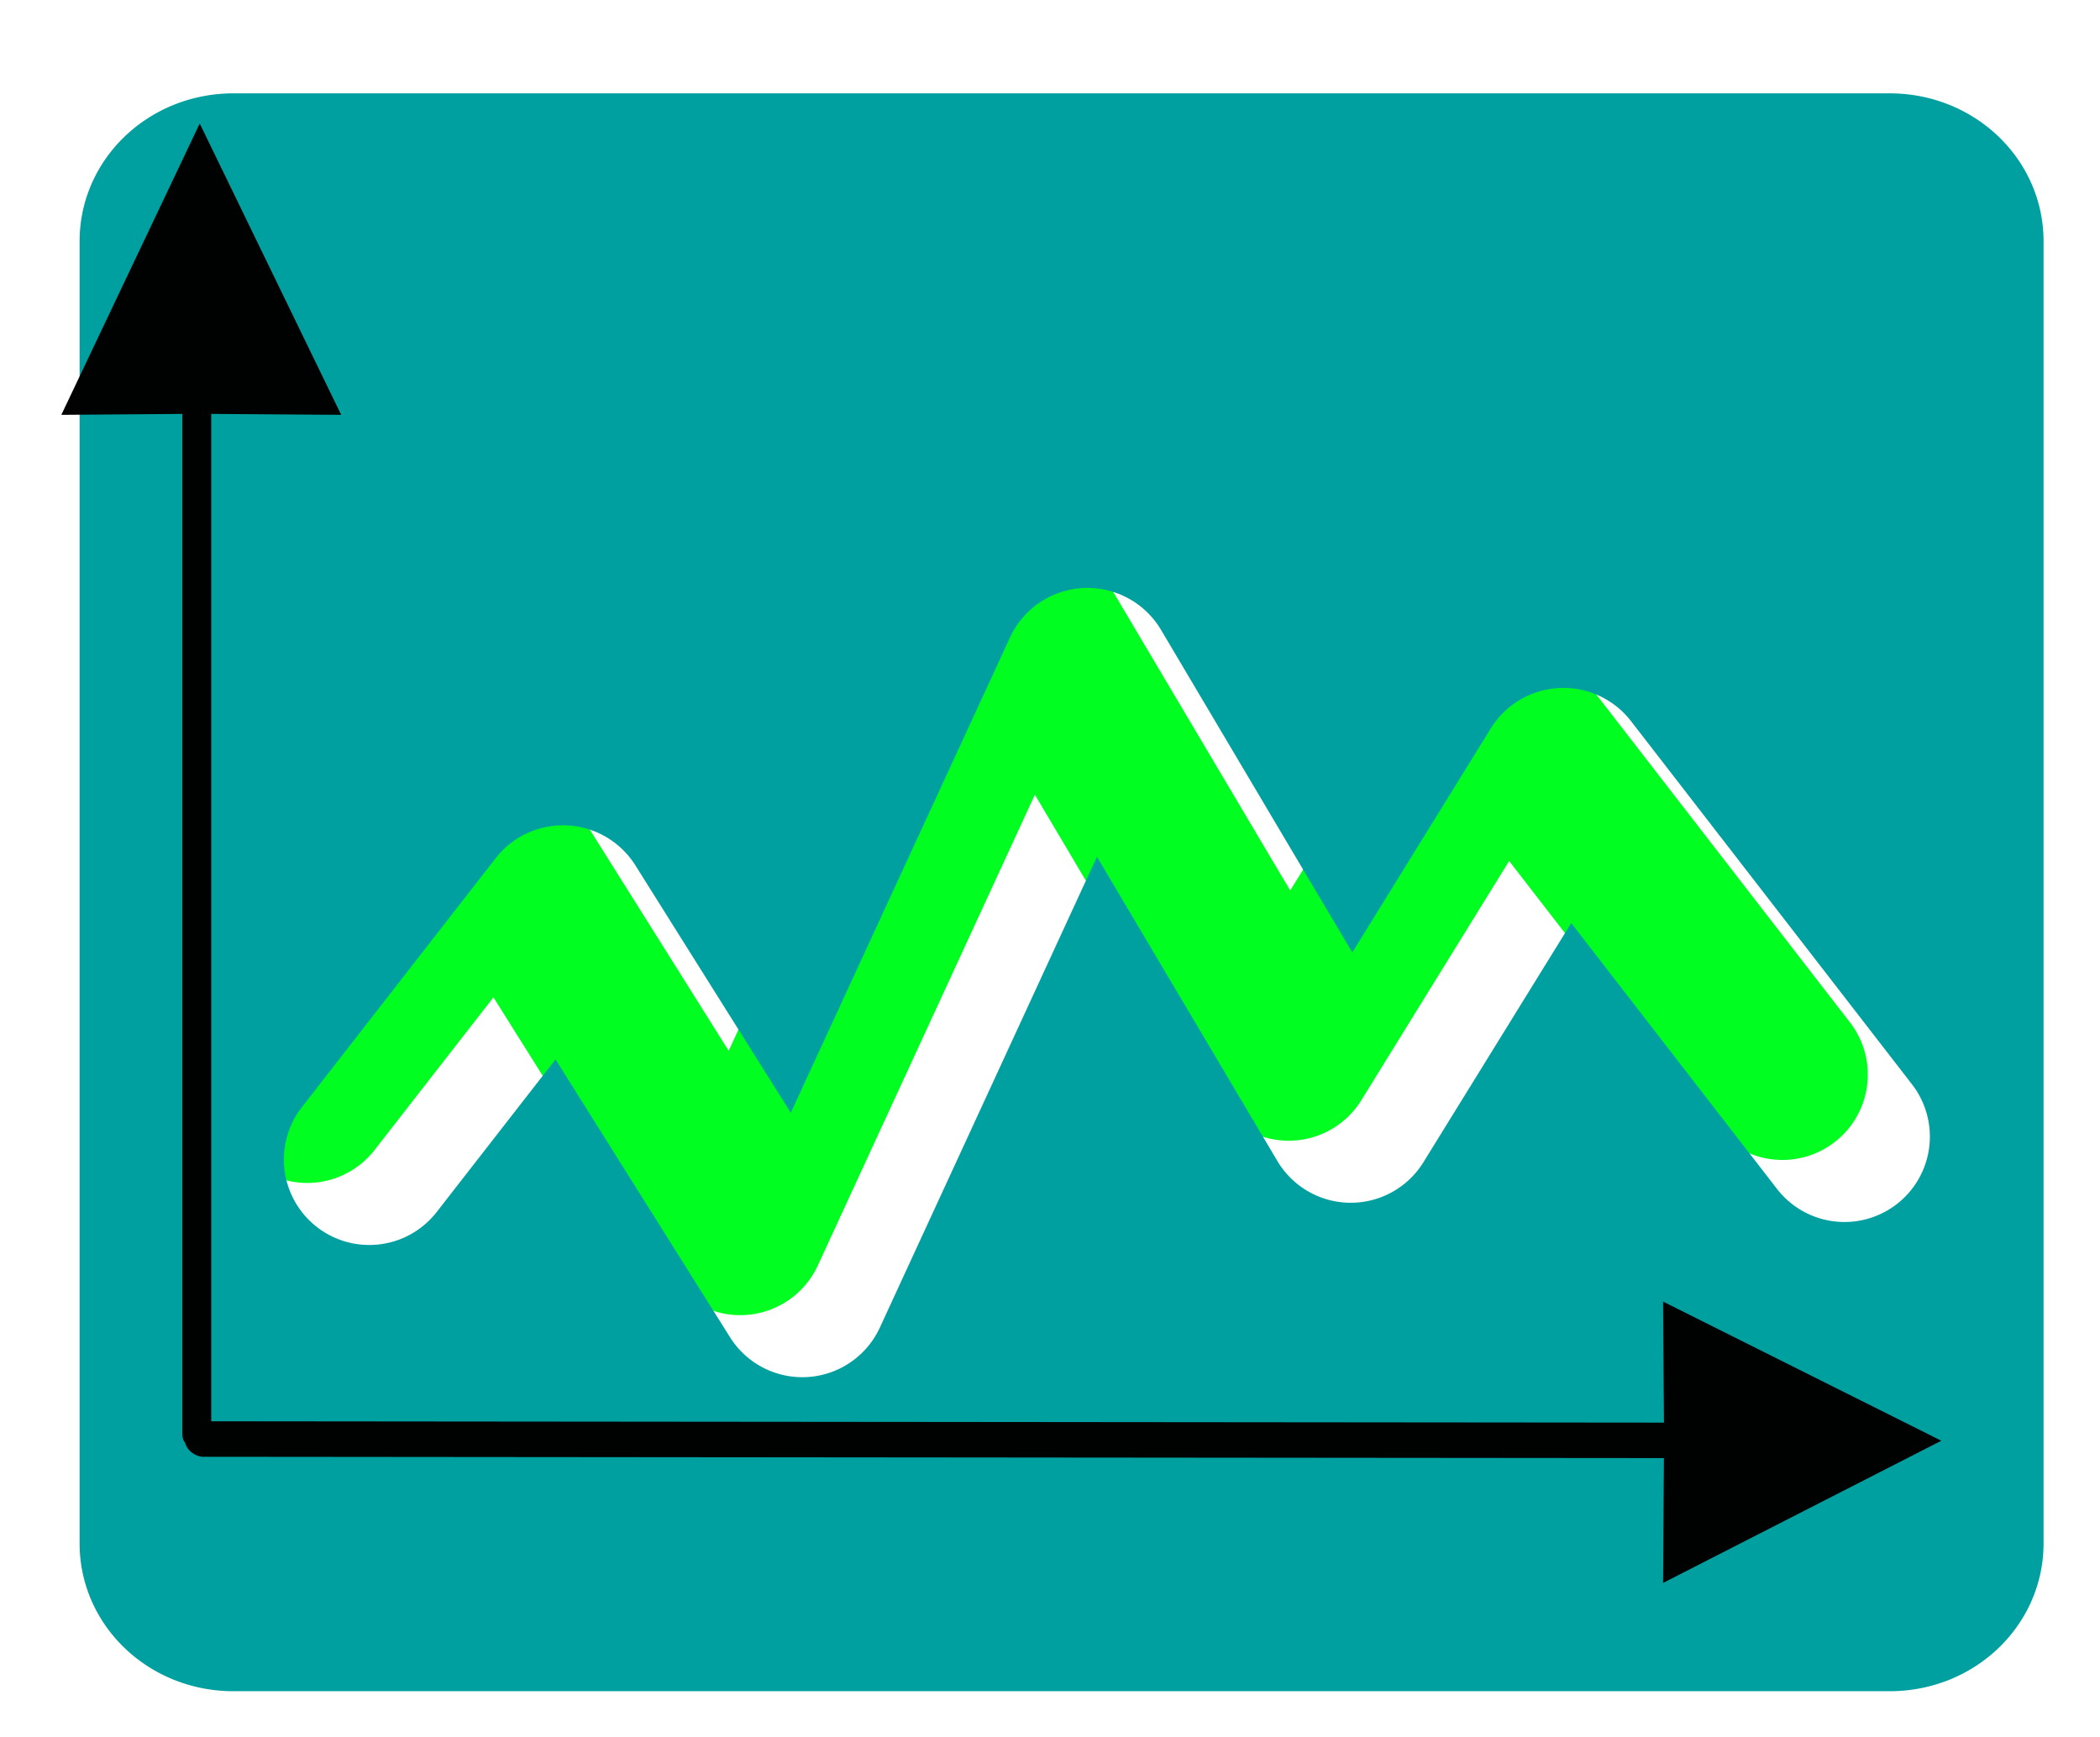 <?xml version="1.0" encoding="UTF-8" standalone="no"?>
<!-- Created with Inkscape (http://www.inkscape.org/) -->

<svg
   xmlns:dc="http://purl.org/dc/elements/1.1/"
   xmlns:cc="http://creativecommons.org/ns#"
   xmlns:rdf="http://www.w3.org/1999/02/22-rdf-syntax-ns#"
   xmlns:svg="http://www.w3.org/2000/svg"
   xmlns="http://www.w3.org/2000/svg"
   xmlns:sodipodi="http://sodipodi.sourceforge.net/DTD/sodipodi-0.dtd"
   xmlns:inkscape="http://www.inkscape.org/namespaces/inkscape"
   width="101.422"
   height="83.903"
   id="svg3240"
   version="1.1"
   inkscape:version="0.92.4 5da689c313, 2019-01-14"
   sodipodi:docname="linearChart.svg"
   inkscape:export-filename="../../picts/linearChart.png"
   inkscape:export-xdpi="242.565"
   inkscape:export-ydpi="242.565">
  <defs
     id="defs3242">
    <marker
       inkscape:stockid="DotM"
       orient="auto"
       refY="0"
       refX="0"
       id="DotM"
       style="overflow:visible">
      <path
         id="path3860"
         d="m -2.5,-1 c 0,2.76 -2.24,5 -5,5 -2.76,0 -5,-2.24 -5,-5 0,-2.76 2.24,-5 5,-5 2.76,0 5,2.24 5,5 z"
         style="fill-rule:evenodd;stroke:#000000;stroke-width:1pt"
         transform="matrix(0.4,0,0,0.4,2.96,0.4)"
         inkscape:connector-curvature="0" />
    </marker>
    <marker
       inkscape:stockid="EmptyDiamondMstart"
       orient="auto"
       refY="0"
       refX="0"
       id="EmptyDiamondMstart"
       style="overflow:visible">
      <path
         id="path3914"
         d="M 0,-7.071 -7.071,0 0,7.071 7.071,0 Z"
         style="fill:#ffffff;fill-rule:evenodd;stroke:#000000;stroke-width:1pt"
         transform="matrix(0.4,0,0,0.4,2.6,0)"
         inkscape:connector-curvature="0" />
    </marker>
    <marker
       inkscape:stockid="EmptyDiamondMend"
       orient="auto"
       refY="0"
       refX="0"
       id="EmptyDiamondMend"
       style="overflow:visible">
      <path
         id="path3923"
         d="M 0,-7.071 -7.071,0 0,7.071 7.071,0 Z"
         style="fill:#ffffff;fill-rule:evenodd;stroke:#000000;stroke-width:1pt"
         transform="matrix(0.4,0,0,0.4,-2.6,0)"
         inkscape:connector-curvature="0" />
    </marker>
    <marker
       inkscape:stockid="Arrow1Lend"
       orient="auto"
       refY="0"
       refX="0"
       id="Arrow1Lend"
       style="overflow:visible">
      <path
         id="path3799"
         d="M 0,0 5,-5 -12.5,0 5,5 Z"
         style="fill-rule:evenodd;stroke:#000000;stroke-width:1pt"
         transform="matrix(-0.8,0,0,-0.8,-10,0)"
         inkscape:connector-curvature="0" />
    </marker>
    <marker
       inkscape:stockid="Arrow1Lstart"
       orient="auto"
       refY="0"
       refX="0"
       id="Arrow1Lstart"
       style="overflow:visible">
      <path
         id="path3796"
         d="M 0,0 5,-5 -12.5,0 5,5 Z"
         style="fill-rule:evenodd;stroke:#000000;stroke-width:1pt"
         transform="matrix(0.8,0,0,0.8,10,0)"
         inkscape:connector-curvature="0" />
    </marker>
    <filter
       style="color-interpolation-filters:sRGB"
       inkscape:label="Drop Shadow"
       id="filter4942">
      <feFlood
         flood-opacity="0.784"
         flood-color="rgb(0,0,0)"
         result="flood"
         id="feFlood4932" />
      <feComposite
         in="flood"
         in2="SourceGraphic"
         operator="out"
         result="composite1"
         id="feComposite4934" />
      <feGaussianBlur
         in="composite1"
         stdDeviation="0.5"
         result="blur"
         id="feGaussianBlur4936" />
      <feOffset
         dx="0.8"
         dy="0.9"
         result="offset"
         id="feOffset4938" />
      <feComposite
         in="offset"
         in2="SourceGraphic"
         operator="atop"
         result="composite2"
         id="feComposite4940" />
    </filter>
    <filter
       style="color-interpolation-filters:sRGB;"
       inkscape:label="Drop Shadow"
       id="filter1377">
      <feFlood
         flood-opacity="0.784"
         flood-color="rgb(0,0,0)"
         result="flood"
         id="feFlood1367" />
      <feComposite
         in="flood"
         in2="SourceGraphic"
         operator="out"
         result="composite1"
         id="feComposite1369" />
      <feGaussianBlur
         in="composite1"
         stdDeviation="1"
         result="blur"
         id="feGaussianBlur1371" />
      <feOffset
         dx="3"
         dy="2"
         result="offset"
         id="feOffset1373" />
      <feComposite
         in="offset"
         in2="SourceGraphic"
         operator="atop"
         result="composite2"
         id="feComposite1375" />
    </filter>
    <filter
       style="color-interpolation-filters:sRGB;"
       inkscape:label="Drop Shadow"
       id="filter1389">
      <feFlood
         flood-opacity="0.784"
         flood-color="rgb(0,0,0)"
         result="flood"
         id="feFlood1379" />
      <feComposite
         in="flood"
         in2="SourceGraphic"
         operator="in"
         result="composite1"
         id="feComposite1381" />
      <feGaussianBlur
         in="composite1"
         stdDeviation="1"
         result="blur"
         id="feGaussianBlur1383" />
      <feOffset
         dx="3"
         dy="2"
         result="offset"
         id="feOffset1385" />
      <feComposite
         in="SourceGraphic"
         in2="offset"
         operator="over"
         result="composite2"
         id="feComposite1387" />
    </filter>
    <filter
       style="color-interpolation-filters:sRGB;"
       inkscape:label="Drop Shadow"
       id="filter1449">
      <feFlood
         flood-opacity="0.784"
         flood-color="rgb(0,0,0)"
         result="flood"
         id="feFlood1439" />
      <feComposite
         in="flood"
         in2="SourceGraphic"
         operator="in"
         result="composite1"
         id="feComposite1441" />
      <feGaussianBlur
         in="composite1"
         stdDeviation="1"
         result="blur"
         id="feGaussianBlur1443" />
      <feOffset
         dx="3"
         dy="3"
         result="offset"
         id="feOffset1445" />
      <feComposite
         in="SourceGraphic"
         in2="offset"
         operator="over"
         result="composite2"
         id="feComposite1447" />
    </filter>
  </defs>
  <sodipodi:namedview
     id="base"
     pagecolor="#ffffff"
     bordercolor="#666666"
     borderopacity="1.0"
     inkscape:pageopacity="0.0"
     inkscape:pageshadow="2"
     inkscape:zoom="7.919596"
     inkscape:cx="44.163828"
     inkscape:cy="51.540027"
     inkscape:document-units="px"
     inkscape:current-layer="layer1"
     showgrid="false"
     fit-margin-top="0"
     fit-margin-left="0"
     fit-margin-right="0"
     fit-margin-bottom="0"
     inkscape:window-width="1920"
     inkscape:window-height="1043"
     inkscape:window-x="0"
     inkscape:window-y="0"
     inkscape:window-maximized="1" />
  <g
     inkscape:label="Layer 1"
     inkscape:groupmode="layer"
     id="layer1"
     transform="translate(-413.072,-370.849)">
    <path
       style="color:#000000;font-style:normal;font-variant:normal;font-weight:normal;font-stretch:normal;font-size:medium;line-height:normal;font-family:sans-serif;font-variant-ligatures:normal;font-variant-position:normal;font-variant-caps:normal;font-variant-numeric:normal;font-variant-alternates:normal;font-feature-settings:normal;text-indent:0;text-align:start;text-decoration:none;text-decoration-line:none;text-decoration-style:solid;text-decoration-color:#000000;letter-spacing:normal;word-spacing:normal;text-transform:none;writing-mode:lr-tb;direction:ltr;text-orientation:mixed;dominant-baseline:auto;baseline-shift:baseline;text-anchor:start;white-space:normal;shape-padding:0;clip-rule:nonzero;display:inline;overflow:visible;visibility:visible;opacity:1;isolation:auto;mix-blend-mode:normal;color-interpolation:sRGB;color-interpolation-filters:linearRGB;solid-color:#000000;solid-opacity:1;vector-effect:none;fill:#00ff20;fill-opacity:1;fill-rule:nonzero;stroke:none;stroke-width:8.248;stroke-linecap:round;stroke-linejoin:round;stroke-miterlimit:4;stroke-dasharray:none;stroke-dashoffset:0;stroke-opacity:1;color-rendering:auto;image-rendering:auto;shape-rendering:auto;text-rendering:auto;enable-background:accumulate"
       d="m 462.744,396.252 a 4.124,4.124 0 0 0 -3.892,2.394 l -10.587,22.956 -7.507,-11.956 a 4.124,4.124 0 0 0 -6.747,-0.338 l -9.311,11.963 a 4.124,4.124 0 1 0 6.508,5.065 l 5.696,-7.317 8.425,13.419 a 4.124,4.124 0 0 0 7.24,-0.467 l 10.484,-22.74 8.709,14.692 a 4.124,4.124 0 0 0 7.056,0.068 l 7.14,-11.557 9.898,12.791 a 4.124,4.124 0 1 0 6.524,-5.045 l -13.538,-17.501 a 4.124,4.124 0 0 0 -6.769,0.358 l -6.689,10.822 -9.237,-15.584 a 4.124,4.124 0 0 0 -3.402,-2.02 z"
       id="path5006-3"
       inkscape:connector-curvature="0" />
    <path
       style="opacity:1;fill:#00a0a0;fill-opacity:1;stroke:none;stroke-width:1.65;filter:url(#filter1449)"
       d="m 421.35,370.858 c -4.117,0 -7.433,3.189 -7.433,7.149 v 62.881 c 0,3.96 3.316,7.146 7.433,7.146 h 79.986 c 4.117,0 7.433,-3.186 7.433,-7.146 v -62.881 c 0,-3.96 -3.316,-7.149 -7.433,-7.149 z m 41.394,23.893 a 4.124,4.124 0 0 1 3.402,2.02 l 9.237,15.584 6.689,-10.822 a 4.124,4.124 0 0 1 6.769,-0.358 l 13.538,17.501 a 4.124,4.124 0 1 1 -6.524,5.045 l -9.898,-12.791 -7.14,11.557 a 4.124,4.124 0 0 1 -7.056,-0.068 l -8.709,-14.692 -10.484,22.74 a 4.124,4.124 0 0 1 -7.24,0.467 l -8.425,-13.419 -5.696,7.317 a 4.124,4.124 0 1 1 -6.508,-5.065 l 9.311,-11.963 a 4.124,4.124 0 0 1 6.747,0.338 l 7.507,11.956 10.587,-22.956 a 4.124,4.124 0 0 1 3.892,-2.394 z"
       id="rect3841"
       inkscape:connector-curvature="0"
       transform="matrix(1,0,0,1,-7.7153394e-4,1.5)" />
    <path
       style="color:#000000;font-style:normal;font-variant:normal;font-weight:normal;font-stretch:normal;font-size:medium;line-height:normal;font-family:Sans;-inkscape-font-specification:Sans;text-indent:0;text-align:start;text-decoration:none;text-decoration-line:none;letter-spacing:normal;word-spacing:normal;text-transform:none;writing-mode:lr-tb;direction:ltr;baseline-shift:baseline;text-anchor:start;display:inline;overflow:visible;visibility:visible;opacity:0.99;fill:#000000;fill-opacity:1;fill-rule:nonzero;stroke:none;stroke-width:1.013;marker:none;enable-background:accumulate"
       d="m 422.718,376.814 -6.684,14.072 5.844,-0.045 v 49.291 a 0.697,0.696 0 0 0 0.137,0.412 c 0.103,0.389 0.543,0.691 0.939,0.666 l 70.479,0.064 -0.041,6.029 13.439,-6.867 -13.439,-6.721 0.043,5.846 -70.162,-0.065 v -48.656 l 6.277,0.045 z"
       id="line8"
       inkscape:connector-curvature="0" />
  </g>
</svg>
